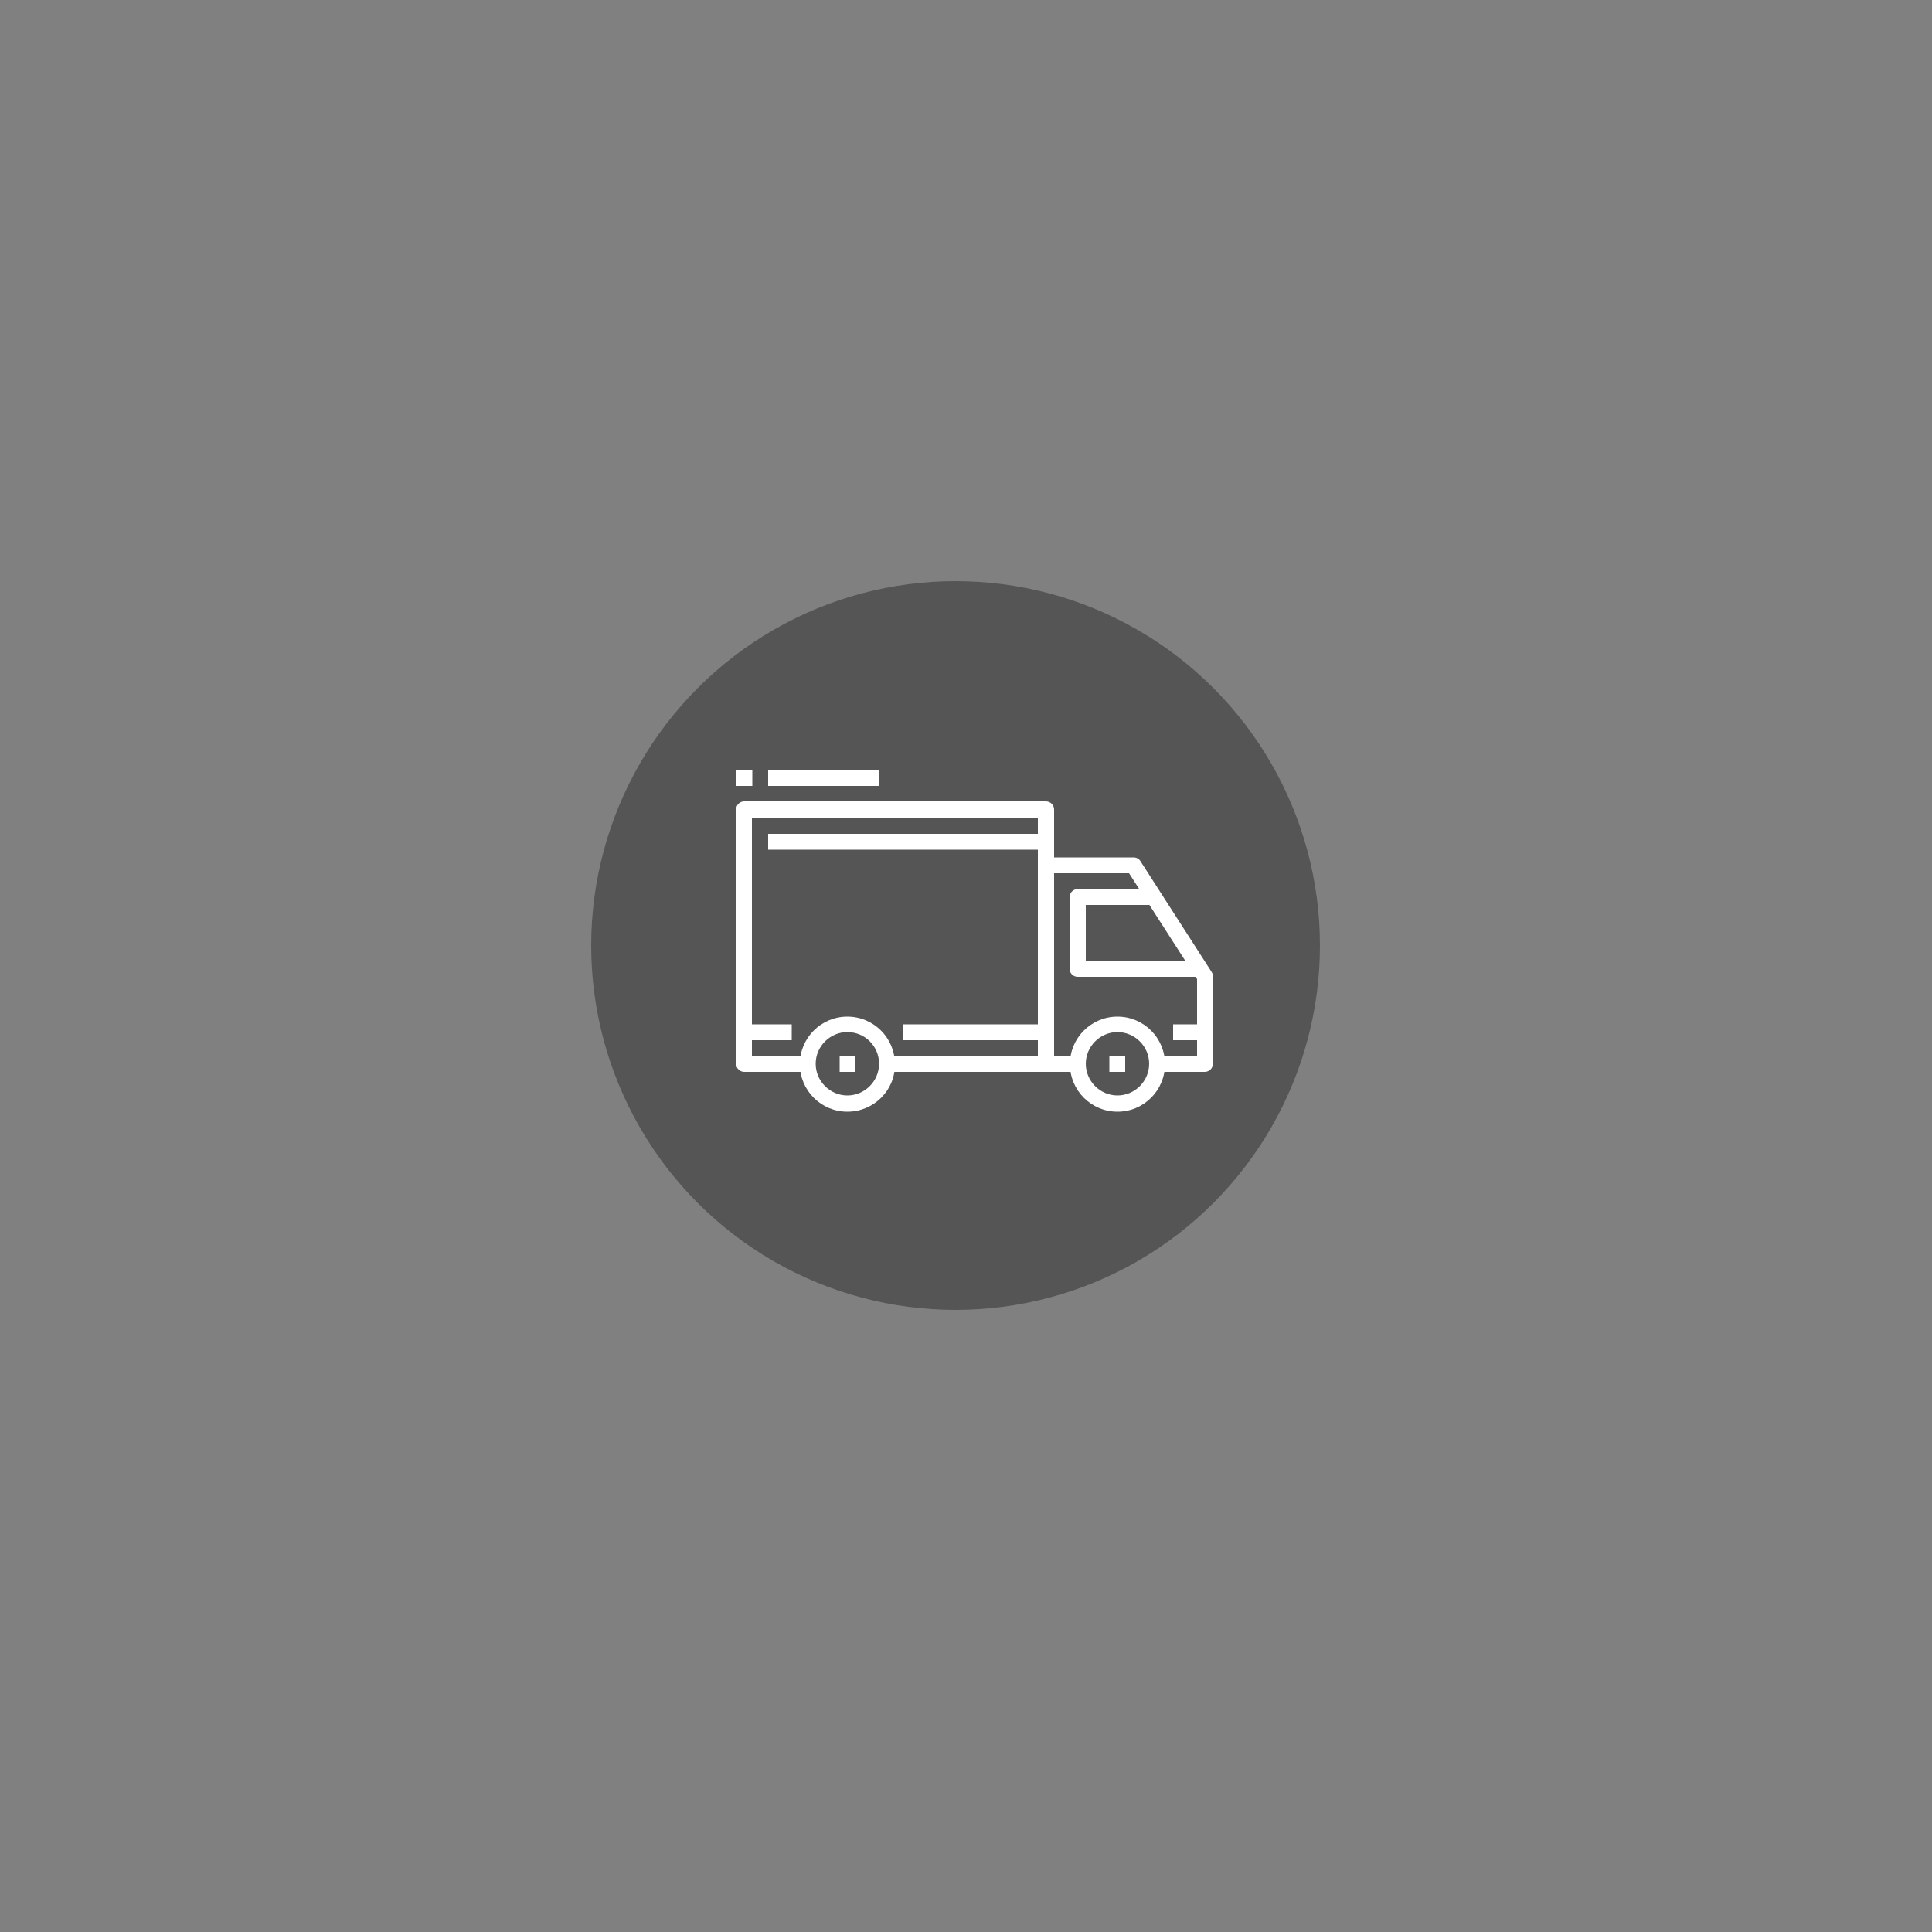 <?xml version="1.0" encoding="utf-8"?>
<!-- Generator: Adobe Illustrator 22.0.1, SVG Export Plug-In . SVG Version: 6.00 Build 0)  -->
<svg version="1.1" id="Free_Domestic_Shipping" xmlns="http://www.w3.org/2000/svg" xmlns:xlink="http://www.w3.org/1999/xlink"
	 x="0px" y="0px" viewBox="0 0 500 500" style="enable-background:new 0 0 500 500;" xml:space="preserve">
<rect x="0" y="0" width="500" height="500" fill="#808080" stroke="none"/>
<style type="text/css">
	.st0{fill:#555;}
	.st1{fill:#FFFFFF;}
	.st2{display:none;}
	.st3{display:inline;fill:#FFFFFF;}
</style>
<circle class="st0" cx="247.3" cy="244.7" r="94.3"/>
<g id="Shipping">
	<path class="st1" d="M219.3,287.7c-6.8,0-12.3-5.5-12.3-12.3c0-6.8,5.5-12.3,12.3-12.3s12.3,5.5,12.3,12.3
		C231.7,282.2,226.1,287.7,219.3,287.7z M219.3,267.1c-4.5,0-8.2,3.7-8.2,8.2c0,4.5,3.7,8.2,8.2,8.2s8.2-3.7,8.2-8.2
		C227.5,270.8,223.9,267.1,219.3,267.1z"/>
	<path class="st1" d="M289.2,287.7c-6.8,0-12.3-5.5-12.3-12.3c0-6.8,5.5-12.3,12.3-12.3c6.8,0,12.3,5.5,12.3,12.3
		C301.5,282.2,296,287.7,289.2,287.7z M289.2,267.1c-4.5,0-8.2,3.7-8.2,8.2c0,4.5,3.7,8.2,8.2,8.2c4.5,0,8.2-3.7,8.2-8.2
		C297.4,270.8,293.7,267.1,289.2,267.1z"/>
	<path class="st1" d="M311.8,277.4h-12.3v-4.1h10.3v-19.9L292.2,226h-19.4v47.3h6.2v4.1h-8.2c-1.1,0-2.1-0.9-2.1-2.1V224
		c0-1.1,0.9-2.1,2.1-2.1h22.6c0.7,0,1.4,0.4,1.7,0.9l18.5,28.8c0.2,0.3,0.3,0.7,0.3,1.1v22.6C313.9,276.5,312.9,277.4,311.8,277.4z"
		/>
	<path class="st1" d="M309.7,252.8h-30.8c-1.1,0-2.1-0.9-2.1-2.1v-18.5c0-1.1,0.9-2.1,2.1-2.1h18.5v4.1H281v14.4h28.8V252.8z"/>
	<path class="st1" d="M270.7,277.4h-41.1v-4.1h39v-61.7h-74v61.7H209v4.1h-16.4c-1.1,0-2.1-0.9-2.1-2.1v-65.8c0-1.1,0.9-2.1,2.1-2.1
		h78.1c1.1,0,2.1,0.9,2.1,2.1v65.8C272.8,276.5,271.8,277.4,270.7,277.4z"/>
	<rect x="192.6" y="265.1" class="st1" width="12.3" height="4.1"/>
	<rect x="233.7" y="265.1" class="st1" width="34.9" height="4.1"/>
	<rect x="303.6" y="265.1" class="st1" width="8.2" height="4.1"/>
	<rect x="198.8" y="215.8" class="st1" width="71.9" height="4.1"/>
	<rect x="217.3" y="273.3" class="st1" width="4.1" height="4.1"/>
	<rect x="287.1" y="273.3" class="st1" width="4.1" height="4.1"/>
	<rect x="198.8" y="199.3" class="st1" width="28.8" height="4.1"/>
	<rect x="190.6" y="199.3" class="st1" width="4.1" height="4.1"/>
</g>
<g id="Shield" class="st2">
	<path class="st3" d="M294.1,193.7l-42-12.4c-3.3-1-6.7-1-10,0l-42,12.4c-3.1,0.9-5.3,3.8-5.3,7v34.8c0,16.1,4.8,31.6,13.9,44.8
		c8.8,12.9,21.2,22.8,35.6,28.7c0.9,0.4,1.8,0.5,2.8,0.5c0.9,0,1.9-0.2,2.8-0.5c14.4-5.9,26.8-15.8,35.6-28.7
		c9.1-13.2,13.9-28.7,13.9-44.8v-34.8C299.3,197.5,297.2,194.6,294.1,193.7L294.1,193.7z M293.5,235.5c0,14.9-4.4,29.2-12.8,41.5
		c-8.2,12-19.6,21.2-33,26.6c-0.4,0.1-0.8,0.1-1.1,0c-13.4-5.4-24.8-14.6-33-26.6c-8.4-12.2-12.8-26.6-12.8-41.5v-34.8
		c0-0.6,0.4-1.2,1.1-1.4l42-12.4c1.1-0.3,2.2-0.5,3.3-0.5c1.1,0,2.2,0.2,3.3,0.5l42,12.4c0.6,0.2,1.1,0.8,1.1,1.4V235.5z
		 M293.5,235.5"/>
	<path class="st3" d="M279.6,206.6l-31.3-9.2c-0.8-0.2-1.7-0.2-2.5,0l-31.3,9.2c-1.9,0.5-3.2,2.3-3.2,4.2v24.6
		c0,13,3.9,25.5,11.4,36.1c5.8,8.2,13.5,15,22.3,19.6c0.6,0.3,1.3,0.5,2,0.5c0.7,0,1.4-0.2,2-0.5c8.8-4.6,16.5-11.4,22.3-19.6
		c7.4-10.6,11.4-23.1,11.4-36.1v-24.6C282.8,208.9,281.5,207.2,279.6,206.6L279.6,206.6z M276.9,235.5c0,11.8-3.6,23.1-10.3,32.7
		c-5.1,7.2-11.8,13.2-19.5,17.4c-7.7-4.2-14.4-10.2-19.5-17.4c-6.7-9.6-10.3-20.9-10.3-32.7V212l29.8-8.8l29.8,8.8V235.5z
		 M276.9,235.5"/>
</g>
</svg>
